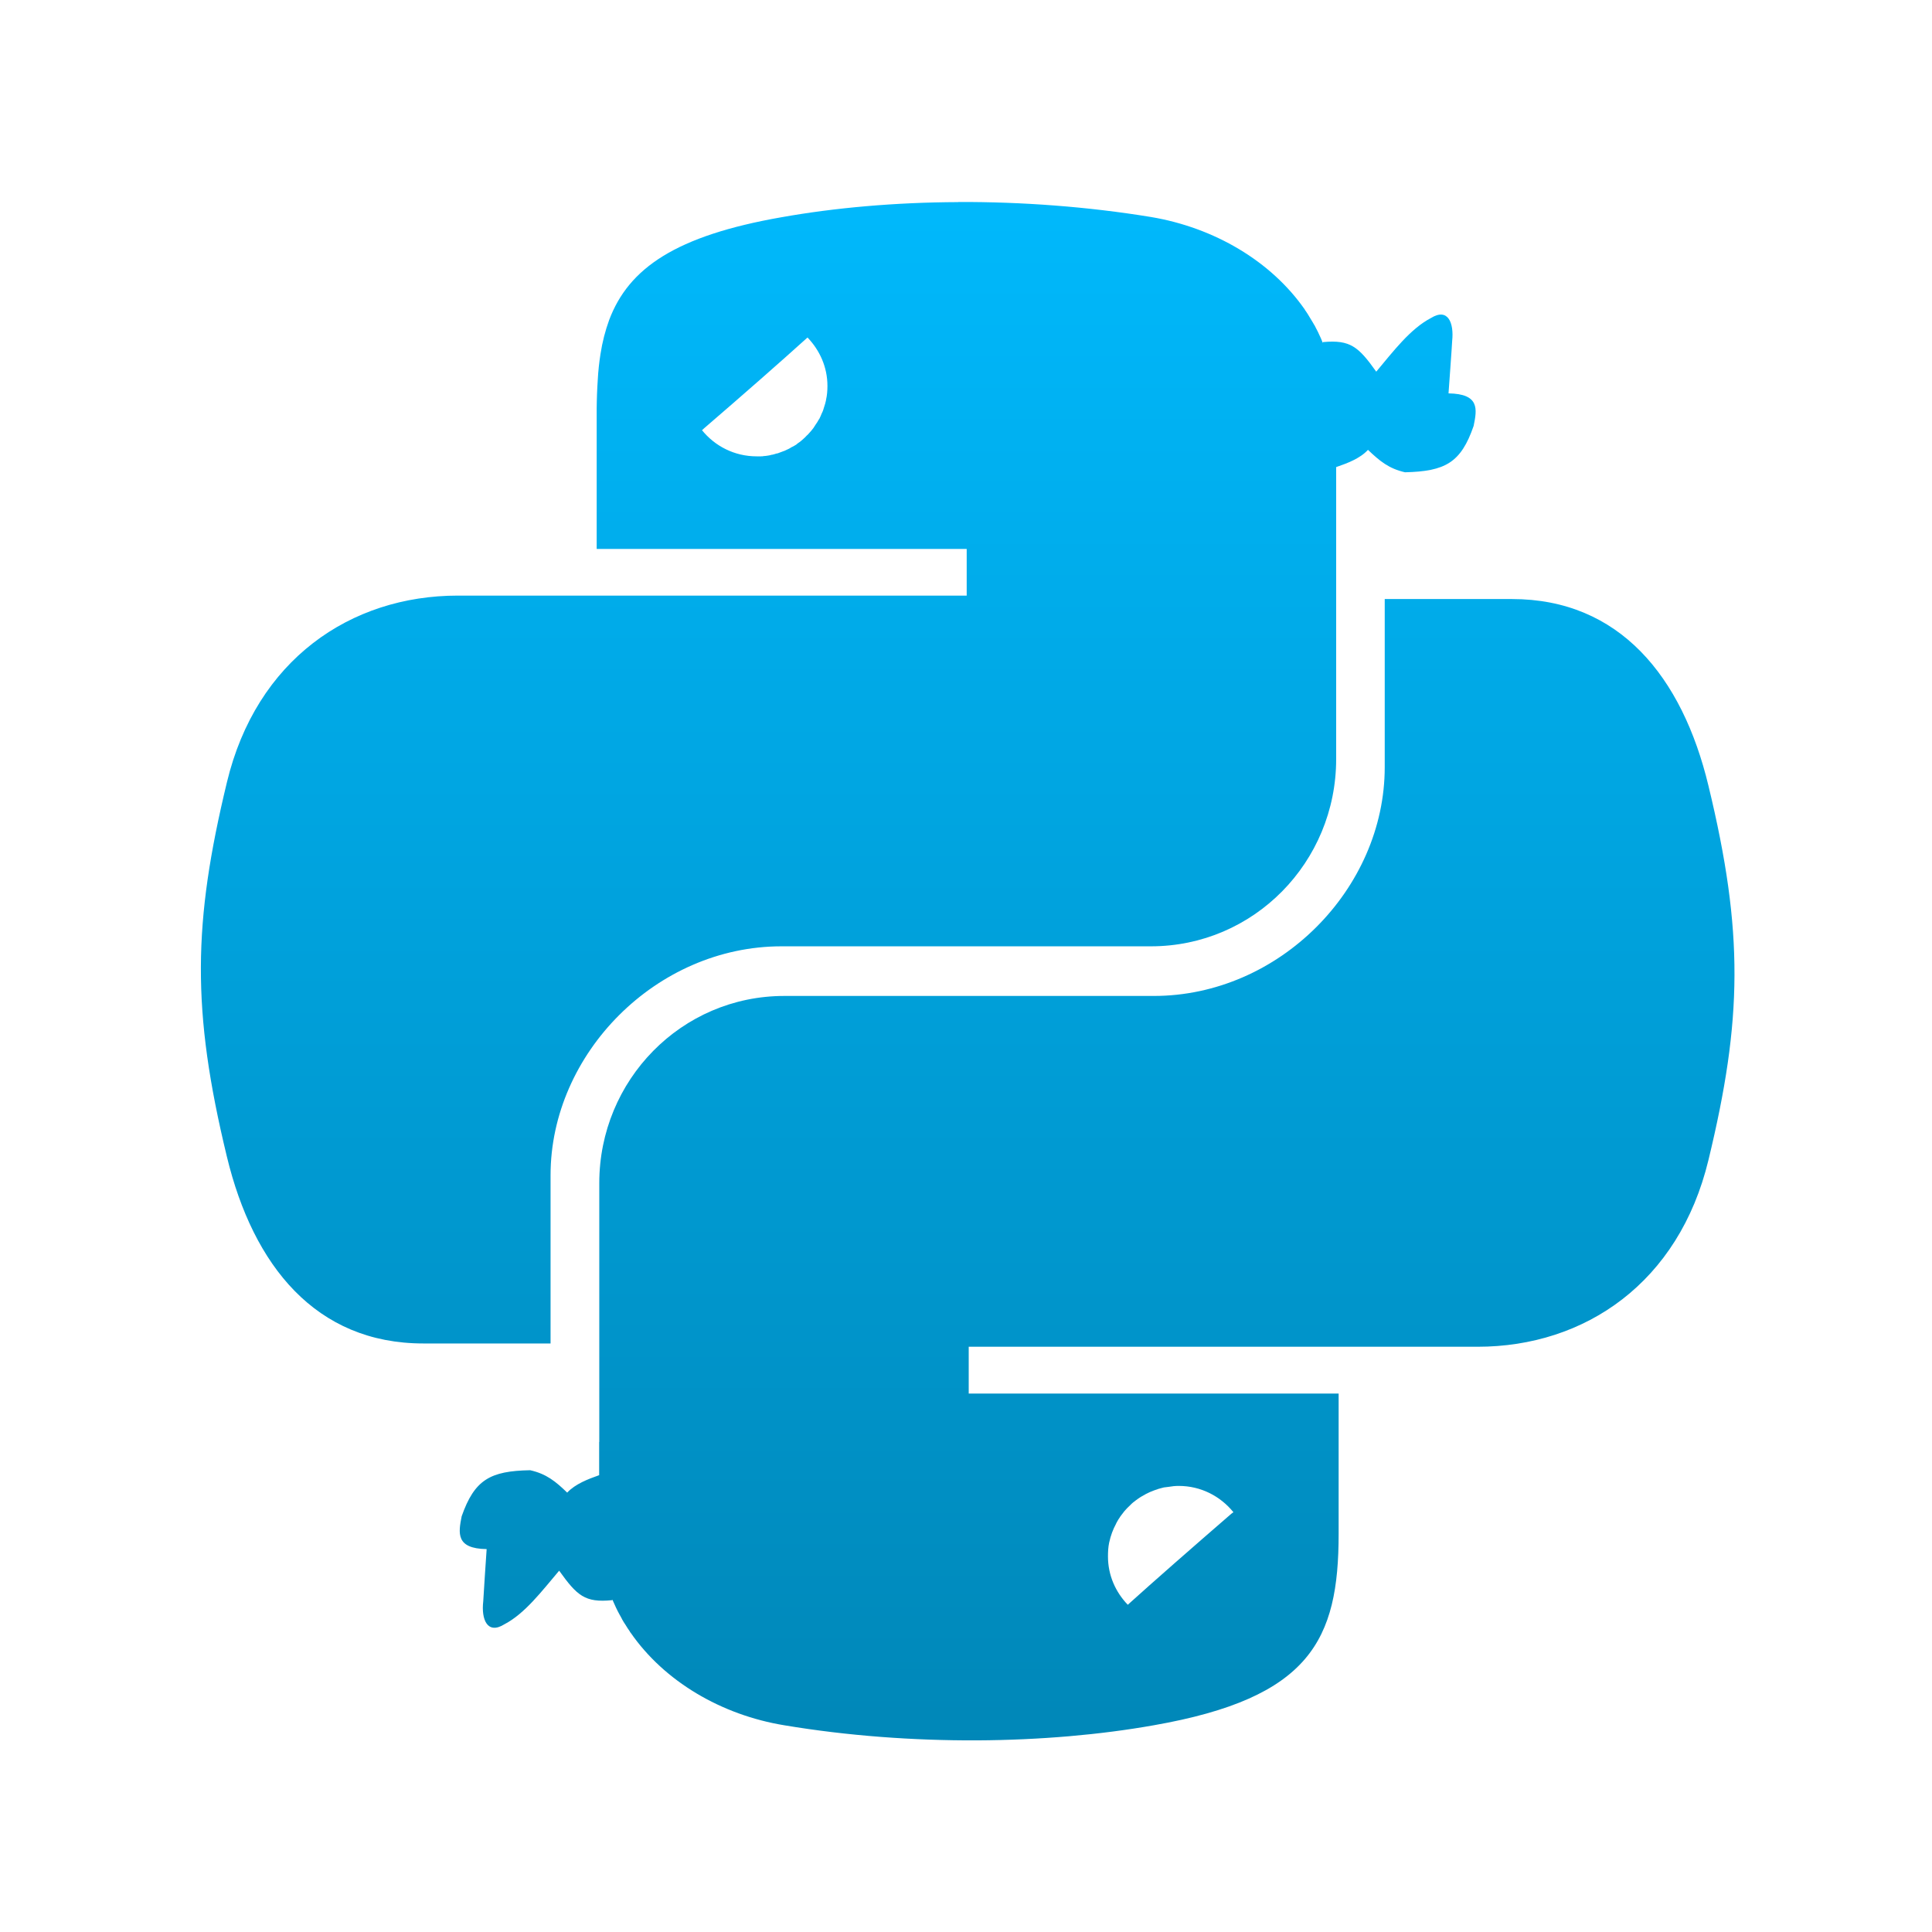 <svg xmlns="http://www.w3.org/2000/svg" xmlns:xlink="http://www.w3.org/1999/xlink" width="64" height="64" viewBox="0 0 64 64" version="1.1">
<defs> <linearGradient id="linear0" gradientUnits="userSpaceOnUse" x1="0" y1="0" x2="0" y2="1" gradientTransform="matrix(55.992,0,0,56,4.004,4)"> <stop offset="0" style="stop-color:#00bbff;stop-opacity:1;"/> <stop offset="1" style="stop-color:#0085b5;stop-opacity:1;"/> </linearGradient> </defs>
<g id="surface1">
<path style=" stroke:none;fill-rule:nonzero;fill:url(#linear0);fill-opacity:1;" d="M 31.742 6.695 C 29.648 6.703 27.648 6.883 25.895 7.195 C 22.383 7.809 20.828 8.883 20.18 10.598 C 20.051 10.953 19.953 11.328 19.891 11.734 C 19.848 12.008 19.816 12.301 19.801 12.594 C 19.789 12.742 19.785 12.895 19.777 13.051 C 19.773 13.211 19.766 13.371 19.766 13.531 L 19.766 18.184 L 32.023 18.184 L 32.023 19.73 L 15.168 19.73 C 11.605 19.73 8.488 21.863 7.516 25.918 C 6.395 30.562 6.34 33.461 7.516 38.316 C 8.387 41.93 10.465 44.504 14.023 44.504 L 18.238 44.504 L 18.238 38.93 C 18.238 34.906 21.738 31.348 25.887 31.348 L 38.125 31.348 C 41.535 31.348 44.262 28.559 44.262 25.148 L 44.262 15.473 C 44.625 15.348 45.051 15.191 45.316 14.902 C 45.703 15.27 46.004 15.523 46.543 15.645 C 47.871 15.613 48.395 15.332 48.816 14.109 C 48.93 13.555 49.02 13.047 47.984 13.031 C 47.984 13.031 48.105 11.371 48.105 11.293 C 48.168 10.699 47.969 10.184 47.402 10.535 C 46.719 10.891 46.156 11.637 45.59 12.312 C 45 11.484 44.73 11.25 43.828 11.332 C 43.828 11.332 43.824 11.352 43.816 11.352 C 43.777 11.254 43.738 11.156 43.691 11.066 C 43.676 11.035 43.66 10.992 43.641 10.961 C 43.613 10.902 43.578 10.848 43.551 10.785 C 43.535 10.762 43.516 10.734 43.504 10.707 C 43.465 10.645 43.43 10.582 43.391 10.52 C 43.348 10.445 43.301 10.371 43.25 10.297 C 43.238 10.285 43.227 10.27 43.223 10.254 C 42.109 8.652 40.223 7.539 38.125 7.188 C 36.027 6.844 33.84 6.684 31.742 6.691 M 26.75 11.18 C 27.156 11.605 27.41 12.16 27.41 12.785 C 27.41 12.938 27.398 13.098 27.363 13.246 C 27.363 13.25 27.363 13.25 27.363 13.258 C 27.348 13.336 27.324 13.41 27.301 13.48 C 27.281 13.555 27.258 13.625 27.223 13.691 C 27.199 13.754 27.172 13.809 27.145 13.867 C 27.137 13.879 27.133 13.891 27.125 13.895 C 27.125 13.902 27.125 13.902 27.121 13.902 C 27.094 13.957 27.059 14.008 27.023 14.059 C 27 14.098 26.973 14.137 26.945 14.18 C 26.922 14.207 26.898 14.238 26.871 14.273 C 26.836 14.312 26.797 14.352 26.762 14.395 C 26.746 14.41 26.734 14.422 26.719 14.434 C 26.699 14.453 26.68 14.477 26.66 14.496 C 26.645 14.512 26.625 14.523 26.617 14.535 C 26.559 14.586 26.504 14.637 26.441 14.676 C 26.418 14.691 26.395 14.711 26.379 14.727 C 26.32 14.762 26.258 14.801 26.195 14.828 C 26.191 14.832 26.184 14.84 26.18 14.84 C 26.145 14.863 26.105 14.879 26.07 14.895 C 26.035 14.914 26.008 14.926 25.98 14.938 C 25.961 14.941 25.949 14.945 25.934 14.953 C 25.879 14.977 25.82 14.992 25.766 15.016 C 25.73 15.02 25.695 15.031 25.66 15.043 C 25.621 15.055 25.582 15.066 25.535 15.07 C 25.531 15.078 25.523 15.078 25.52 15.078 C 25.469 15.09 25.418 15.094 25.371 15.102 C 25.328 15.105 25.285 15.109 25.242 15.117 C 25.234 15.117 25.223 15.109 25.219 15.117 C 25.168 15.117 25.117 15.117 25.066 15.117 C 24.328 15.117 23.68 14.777 23.254 14.25 C 23.277 14.234 23.293 14.219 23.316 14.195 C 24.645 13.051 25.855 11.988 26.75 11.18 M 45.871 19.844 L 45.871 25.414 C 45.871 29.441 42.375 32.992 38.219 32.992 L 25.98 32.992 C 22.57 32.992 19.852 35.785 19.852 39.191 L 19.852 47.766 L 19.848 47.766 L 19.848 48.867 C 19.484 48.996 19.059 49.156 18.789 49.445 C 18.41 49.078 18.102 48.824 17.562 48.703 C 16.238 48.727 15.719 49.016 15.293 50.23 C 15.184 50.785 15.094 51.301 16.121 51.316 C 16.121 51.316 16.008 52.969 16.008 53.047 C 15.938 53.648 16.145 54.16 16.711 53.805 C 17.387 53.453 17.949 52.707 18.523 52.031 C 19.113 52.855 19.375 53.098 20.273 53.008 L 20.289 52.996 C 20.363 53.168 20.441 53.336 20.527 53.492 C 20.551 53.527 20.566 53.562 20.586 53.598 C 20.598 53.613 20.598 53.625 20.605 53.637 C 20.641 53.703 20.68 53.766 20.723 53.828 C 20.766 53.902 20.812 53.969 20.863 54.043 C 20.867 54.059 20.879 54.078 20.891 54.086 C 22.004 55.695 23.891 56.809 25.98 57.152 C 28.086 57.504 30.266 57.66 32.363 57.652 C 34.453 57.641 36.457 57.465 38.219 57.152 C 43.402 56.242 44.344 54.332 44.344 50.812 L 44.344 46.164 L 32.09 46.164 L 32.09 44.613 L 48.945 44.613 C 52.508 44.613 55.617 42.484 56.594 38.43 C 57.719 33.781 57.77 30.883 56.594 26.027 C 55.727 22.418 53.648 19.844 50.086 19.844 L 45.871 19.844 M 39.047 49.223 C 39.781 49.223 40.426 49.562 40.859 50.094 C 40.836 50.113 40.812 50.129 40.789 50.145 C 39.469 51.289 38.25 52.355 37.359 53.16 C 36.957 52.742 36.703 52.188 36.703 51.559 C 36.703 51.402 36.711 51.25 36.742 51.102 C 36.742 51.098 36.746 51.09 36.746 51.086 C 36.793 50.871 36.867 50.668 36.969 50.48 C 36.969 50.473 36.969 50.473 36.973 50.469 C 36.98 50.453 36.992 50.43 37.004 50.41 C 37.031 50.359 37.059 50.316 37.094 50.266 C 37.098 50.258 37.098 50.254 37.105 50.246 C 37.133 50.203 37.168 50.164 37.203 50.117 C 37.207 50.105 37.219 50.102 37.223 50.09 C 37.23 50.082 37.234 50.078 37.234 50.074 C 37.297 50 37.367 49.926 37.441 49.859 C 37.473 49.824 37.512 49.789 37.555 49.754 C 37.555 49.754 37.555 49.754 37.559 49.754 C 37.605 49.715 37.648 49.684 37.699 49.648 C 37.773 49.594 37.859 49.547 37.945 49.5 C 37.945 49.496 37.945 49.496 37.949 49.496 C 38.043 49.445 38.137 49.406 38.242 49.367 C 38.273 49.355 38.309 49.344 38.348 49.332 C 38.359 49.324 38.375 49.32 38.395 49.316 C 38.445 49.305 38.496 49.285 38.555 49.273 C 38.605 49.266 38.66 49.258 38.711 49.254 C 38.82 49.234 38.934 49.223 39.047 49.223 "/>
</g>
</svg>
